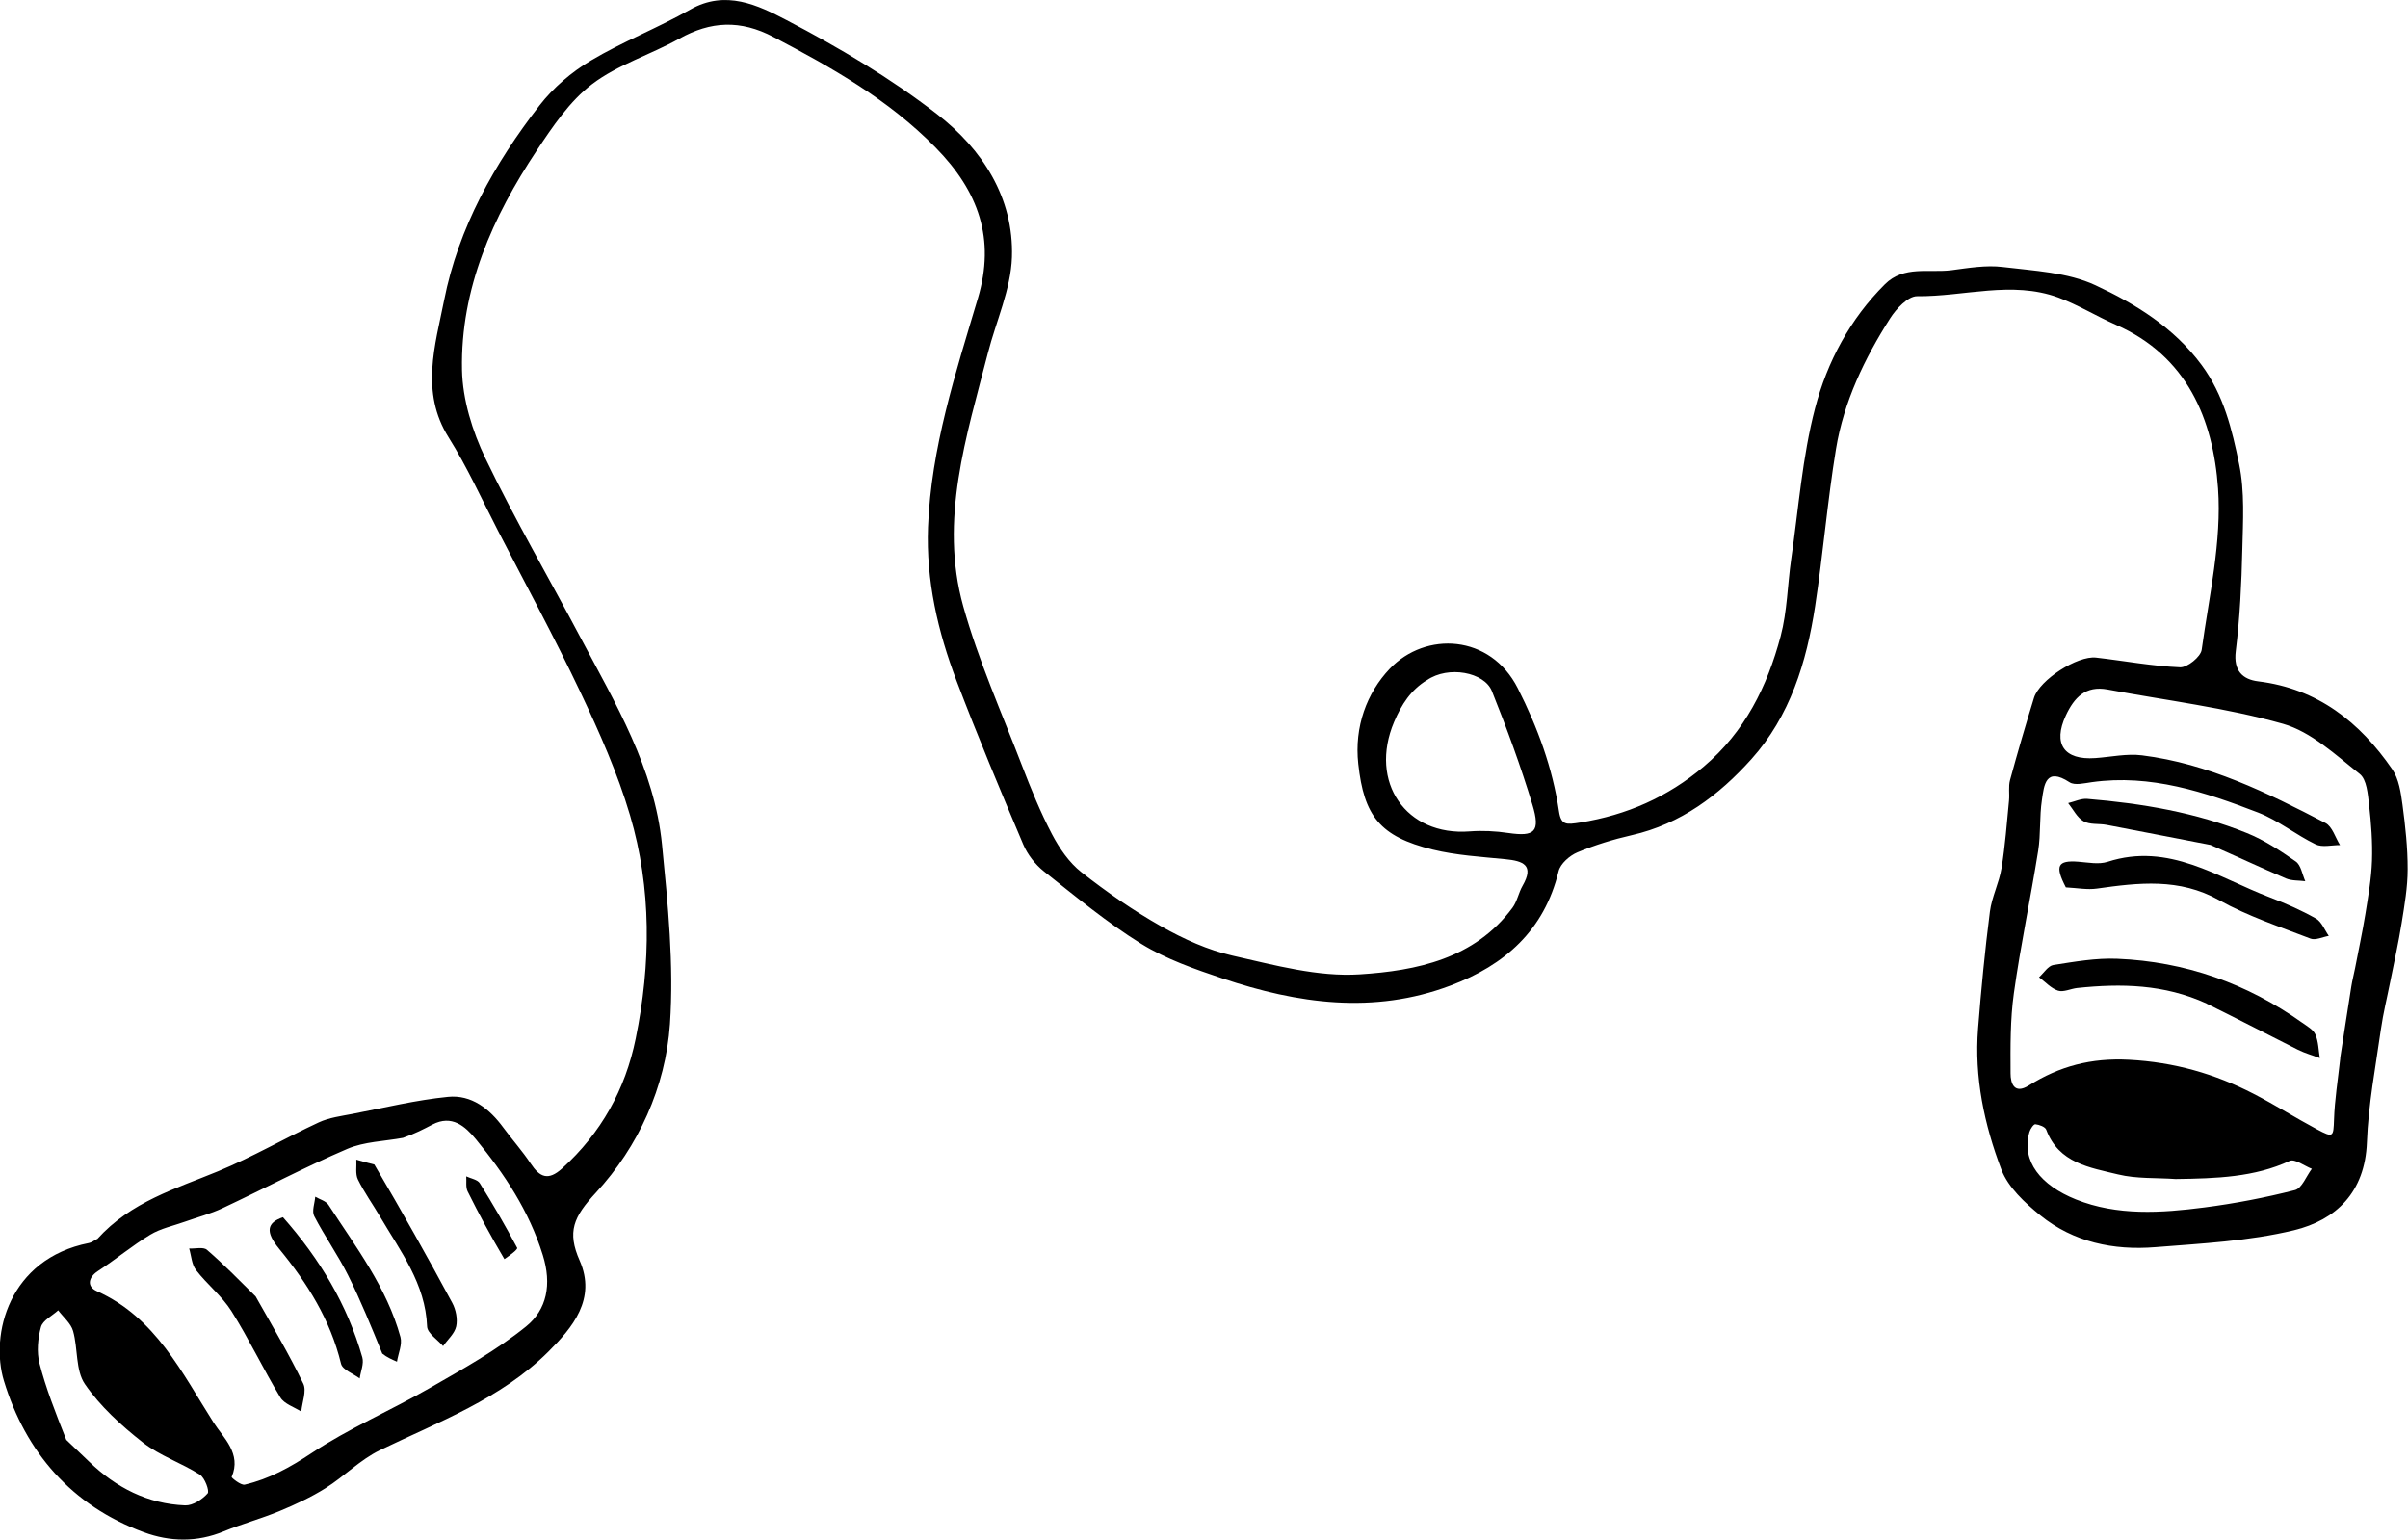 <?xml version="1.0" encoding="UTF-8"?>
<svg id="Layer_2" xmlns="http://www.w3.org/2000/svg" viewBox="0 0 421.95 269.83">
  <g id="Layer_3">
    <g id="blikjes">
      <path d="M17.04,217.14c5.93-6.57,13.75-8.81,21.19-11.89,6.02-2.49,11.7-5.8,17.62-8.55,1.83-.85,3.94-1.11,5.95-1.5,5.55-1.07,11.09-2.42,16.7-2.98,4.11-.41,7.27,2.08,9.69,5.38,1.56,2.12,3.34,4.1,4.79,6.29,1.61,2.43,3.08,3.08,5.52.87,6.83-6.18,11.07-13.83,12.89-22.74,2.68-13.09,2.81-26.29-.99-39.14-2.18-7.39-5.36-14.54-8.67-21.53-4.54-9.59-9.61-18.92-14.47-28.35-2.83-5.48-5.38-11.14-8.65-16.35-5.01-7.97-2.34-16.19-.79-24.02,2.51-12.71,8.82-23.98,16.74-34.18,2.39-3.08,5.59-5.82,8.95-7.82,5.6-3.34,11.76-5.72,17.43-8.95,6.22-3.55,11.91-.75,16.89,1.85,9.18,4.8,18.22,10.16,26.39,16.49,7.87,6.09,13.45,14.6,13.1,25.05-.19,5.65-2.78,11.21-4.22,16.83-3.74,14.57-8.55,29.2-4.31,44.35,2.66,9.51,6.73,18.63,10.28,27.88,1.58,4.1,3.24,8.21,5.28,12.09,1.29,2.45,2.99,4.94,5.13,6.62,4.44,3.48,9.11,6.74,14.02,9.51,3.91,2.21,8.17,4.15,12.52,5.13,7.33,1.65,14.93,3.75,22.26,3.27,9.92-.64,20.1-2.7,26.75-11.67.82-1.11,1.07-2.63,1.77-3.85,2.09-3.63.1-4.35-3.03-4.66-4.25-.42-8.58-.67-12.71-1.68-9.31-2.29-12.05-5.92-13.05-15.02-.72-6.51,1.5-12.45,5.51-16.67,6.3-6.62,17.65-6.05,22.44,3.41,3.49,6.89,6.09,13.95,7.22,21.56.37,2.47,1.28,2.36,3.7,1.98,8.2-1.32,15.33-4.46,21.67-9.81,7.2-6.08,11.13-14.05,13.47-22.84,1.16-4.36,1.2-9.01,1.85-13.52,1.29-8.84,1.94-17.86,4.19-26.46,2.11-8.09,6.13-15.63,12.24-21.71,3.33-3.31,7.72-1.95,11.67-2.46,2.97-.39,6.05-.92,8.97-.56,5.49.67,11.37.93,16.24,3.2,7,3.26,13.73,7.38,18.6,13.97,3.9,5.27,5.34,11.34,6.58,17.37,1,4.83.68,9.98.56,14.98-.14,5.95-.42,11.92-1.15,17.81-.43,3.45,1.24,4.95,3.93,5.28,10.43,1.28,17.79,7.14,23.49,15.41,1.17,1.7,1.51,4.1,1.8,6.24.5,3.74.91,7.53.9,11.29,0,3.14-.55,6.29-1.05,9.41-.55,3.45-1.32,6.86-2,10.29-.55,2.78-1.24,5.55-1.64,8.35-.93,6.59-2.2,13.18-2.45,19.81-.33,8.71-5.38,13.6-12.8,15.4-7.88,1.9-16.15,2.31-24.28,2.96-7.3.59-14.34-.87-20.15-5.58-2.7-2.19-5.63-4.9-6.81-8-3-7.88-4.77-16.19-4.09-24.75.54-6.83,1.2-13.66,2.07-20.46.33-2.59,1.62-5.05,2.04-7.64.64-3.91.92-7.87,1.31-11.82.12-1.2-.13-2.47.18-3.61,1.32-4.83,2.72-9.64,4.2-14.42.98-3.14,7.59-7.41,10.87-7.04,4.91.56,9.8,1.49,14.73,1.7,1.27.05,3.61-1.84,3.78-3.07,1.3-9.4,3.52-18.94,2.87-28.26-.85-12.12-5.41-23.21-17.92-28.7-3.41-1.5-6.62-3.5-10.1-4.78-8.14-2.98-16.47-.14-24.71-.22-1.59-.02-3.67,2.2-4.74,3.89-4.49,7.05-8.12,14.59-9.48,22.89-1.5,9.14-2.26,18.4-3.66,27.56-1.5,9.82-4.39,19.24-11.17,26.79-5.68,6.32-12.36,11.37-20.96,13.32-3.24.74-6.46,1.73-9.52,3.01-1.36.57-2.98,1.99-3.3,3.32-2.51,10.37-9.44,16.45-18.95,20.03-13.45,5.07-26.78,3.17-39.93-1.25-4.88-1.64-9.89-3.38-14.23-6.06-6.01-3.73-11.51-8.3-17.08-12.71-1.51-1.2-2.86-2.93-3.61-4.7-4.03-9.51-8.02-19.04-11.69-28.69-3.28-8.63-5.35-17.55-5-26.93.53-13.91,4.83-26.97,8.74-40.12,3.08-10.37.16-18.7-7.43-26.42-8.28-8.42-18.16-13.99-28.4-19.36-5.79-3.04-10.98-2.79-16.52.31-5.02,2.8-10.76,4.54-15.26,7.96-3.92,2.98-6.9,7.42-9.69,11.62-7.72,11.63-13.38,24.22-13.1,38.44.1,5.22,1.82,10.76,4.11,15.53,5.12,10.66,11.1,20.9,16.64,31.37,6.13,11.57,12.98,22.97,14.3,36.33,1.03,10.43,2.1,21.02,1.39,31.42-.76,11.05-5.54,21.5-12.97,29.54-3.96,4.28-5.08,6.87-2.85,11.92,2.96,6.73-1.25,11.74-5.51,15.98-8.29,8.25-19.19,12.26-29.5,17.24-3.44,1.66-6.24,4.59-9.52,6.65-2.53,1.59-5.29,2.87-8.06,4.02-3.2,1.33-6.58,2.24-9.78,3.56-4.69,1.94-9.42,1.84-14.01.15-12.63-4.65-20.72-14.04-24.51-26.53-2.45-8.06.83-21.38,14.9-24.16.37-.07.72-.29,1.41-.7M410.07,185.4c.65-4.18,1.28-8.36,1.95-12.54.17-1.06.44-2.1.65-3.16.61-3.17,1.29-6.33,1.81-9.52.5-3.1,1.05-6.22,1.16-9.34.11-3.26-.14-6.56-.51-9.8-.22-1.88-.41-4.45-1.64-5.41-4.22-3.33-8.51-7.39-13.45-8.79-10.01-2.83-20.46-4.09-30.73-6.01-3.86-.72-5.85,1.4-7.32,4.56-2.3,4.96-.34,7.85,5.16,7.46,2.74-.19,5.53-.82,8.2-.48,11.6,1.45,21.94,6.55,32.14,11.86,1.2.62,1.72,2.55,2.55,3.87-1.44-.01-3.11.44-4.28-.13-3.45-1.67-6.53-4.2-10.07-5.57-9.34-3.6-18.84-6.78-29.15-5.33-1.3.18-2.99.61-3.89.02-4.22-2.76-4.47.53-4.85,3.11-.44,2.93-.19,5.97-.65,8.89-1.33,8.33-3.09,16.6-4.26,24.96-.65,4.63-.6,9.38-.58,14.07,0,1.67.61,3.73,3.19,2.11,5.38-3.38,10.91-4.86,17.57-4.51,7.92.42,15.02,2.45,21.87,5.99,3.75,1.94,7.33,4.21,11.06,6.2,2.88,1.54,2.88,1.34,2.99-1.74.11-3.4.66-6.79,1.1-10.76M70.65,199.4c-3.28.61-6.81.66-9.8,1.94-7.42,3.18-14.57,6.97-21.88,10.4-2.08.98-4.35,1.56-6.52,2.34-2.06.74-4.29,1.19-6.12,2.3-3.18,1.92-6.06,4.34-9.19,6.38-1.64,1.07-1.99,2.7-.17,3.51,10.31,4.61,14.92,14.34,20.48,23.06,1.65,2.59,4.93,5.4,3.14,9.51-.05.12,1.63,1.5,2.29,1.34,4.28-.99,7.96-3.04,11.7-5.52,6.54-4.34,13.87-7.47,20.7-11.4,5.8-3.33,11.73-6.62,16.9-10.8,3.66-2.96,4.54-7.38,2.93-12.53-2.41-7.74-6.7-14.18-11.71-20.27-1.89-2.29-4.21-4.37-7.64-2.58-1.51.79-3.02,1.59-5.11,2.31M250.05,119.18c-2.83,1.73-4.46,4.26-5.76,7.33-4.46,10.52,2.07,20.06,13.26,19.19,2.23-.17,4.54-.05,6.76.28,4.59.67,5.66-.18,4.22-4.94-2.04-6.75-4.48-13.39-7.11-19.94-1.33-3.31-7.64-4.49-11.37-1.91M11.64,252.35c1.33,1.27,2.67,2.54,4,3.82,4.7,4.53,10.23,7.38,16.8,7.64,1.33.05,3-1.03,3.94-2.09.37-.42-.49-2.75-1.36-3.3-3.23-2.05-7.03-3.31-10.01-5.65-3.76-2.96-7.45-6.31-10.13-10.21-1.66-2.42-1.2-6.22-2.07-9.3-.38-1.35-1.71-2.43-2.61-3.63-1.05.96-2.7,1.76-3.02,2.92-.55,2.01-.77,4.37-.26,6.37,1.11,4.33,2.76,8.53,4.71,13.44M381.24,206.62c-3.38-.24-6.86-.02-10.1-.81-4.93-1.2-10.39-1.96-12.58-7.83-.19-.51-1.23-.89-1.91-.96-.3-.03-.87.82-1.03,1.35-1.47,5.14,2.01,9.37,8.15,11.83,7.22,2.89,14.94,2.38,22.5,1.4,5.33-.69,10.65-1.71,15.86-3.04,1.23-.31,1.99-2.44,2.97-3.73-1.31-.51-2.98-1.8-3.87-1.39-6.21,2.87-12.79,3.08-19.99,3.18Z"/>
      <path d="M386.67,175.87c-7.45-3.41-15-3.53-22.66-2.73-1.15.12-2.41.78-3.38.47-1.23-.4-2.23-1.53-3.33-2.35.84-.75,1.59-2.01,2.52-2.15,3.71-.58,7.48-1.25,11.2-1.09,11.87.49,22.7,4.31,32.4,11.21.84.6,1.93,1.2,2.3,2.05.55,1.26.55,2.75.78,4.14-1.28-.48-2.62-.85-3.84-1.46-5.25-2.64-10.47-5.36-16-8.08Z"/>
      <path d="M361.99,155.5c-1.97-3.79-1.42-4.76,2.16-4.49,1.72.13,3.6.52,5.16.02,10.75-3.47,19.3,2.76,28.46,6.24,2.76,1.05,5.48,2.25,8.05,3.7,1,.57,1.52,2,2.25,3.04-1.07.18-2.32.81-3.19.48-5.41-2.09-10.99-3.93-16.02-6.74-7.01-3.92-14.11-3.06-21.42-2.03-1.68.24-3.43-.1-5.44-.21Z"/>
      <path d="M387.27,148.06c-6.23-1.2-12.17-2.37-18.12-3.5-1.36-.26-2.95,0-4.06-.64-1.13-.64-1.81-2.08-2.69-3.18,1.12-.26,2.26-.83,3.34-.74,9.57.79,19.01,2.37,27.95,5.98,3.05,1.23,5.89,3.1,8.6,5,.91.64,1.13,2.27,1.66,3.45-1.14-.15-2.38-.05-3.4-.49-4.37-1.87-8.67-3.89-13.28-5.9Z"/>
      <path d="M65.6,204.09c4.76,8.09,9.28,16.12,13.65,24.24.64,1.18.96,2.84.69,4.11-.27,1.26-1.49,2.31-2.3,3.46-.98-1.14-2.75-2.25-2.8-3.43-.29-7.53-4.68-13.19-8.24-19.25-1.28-2.18-2.77-4.25-3.88-6.51-.48-.98-.21-2.31-.28-3.49.95.28,1.91.55,3.15.86Z"/>
      <path d="M44.82,227.24c2.98,5.28,5.87,10.15,8.32,15.24.62,1.28-.2,3.25-.35,4.9-1.25-.81-2.98-1.34-3.67-2.49-2.99-4.95-5.47-10.21-8.55-15.1-1.67-2.66-4.28-4.7-6.22-7.22-.76-.98-.82-2.5-1.2-3.77,1.06.05,2.48-.32,3.11.22,2.89,2.49,5.56,5.23,8.57,8.21Z"/>
      <path d="M49.58,213.31c6.46,7.31,11.29,15.35,13.91,24.57.31,1.1-.29,2.45-.46,3.69-1.13-.85-3.02-1.52-3.27-2.58-1.87-7.69-5.9-14.12-10.84-20.14-2.44-2.97-2.19-4.56.67-5.54Z"/>
      <path d="M66.98,237.2c-1.96-4.78-3.8-9.35-6-13.74-1.78-3.55-4.1-6.82-5.92-10.34-.45-.87.09-2.26.18-3.4.79.47,1.87.74,2.32,1.43,4.8,7.4,10.23,14.49,12.61,23.17.35,1.28-.38,2.86-.61,4.31-.87-.38-1.75-.75-2.58-1.42Z"/>
      <path d="M88.39,220.66c-2.36-3.98-4.47-7.89-6.45-11.88-.36-.74-.17-1.75-.24-2.63.81.39,1.97.56,2.37,1.2,2.32,3.7,4.5,7.48,6.55,11.33.14.26-1.26,1.32-2.23,1.97Z"/>
    </g>
  </g>
</svg>